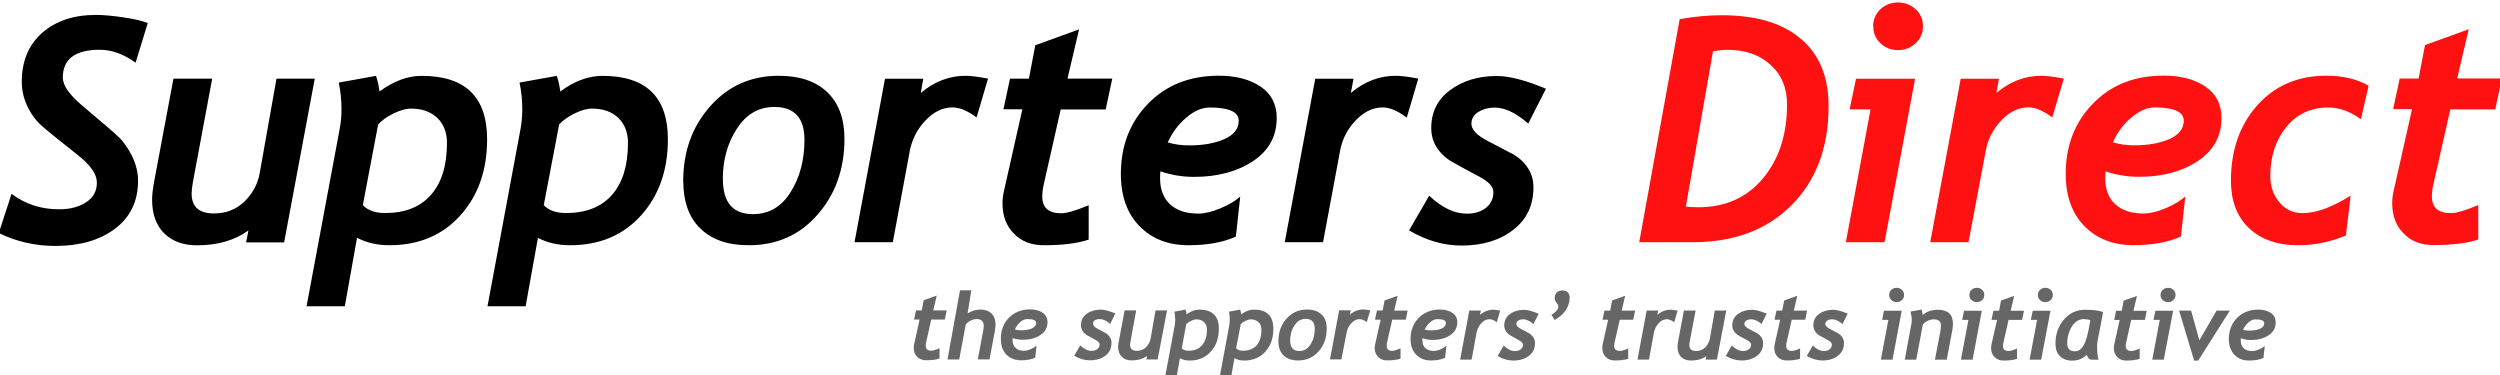 <svg xmlns="http://www.w3.org/2000/svg" width="320" height="48">
    <path fill="#666" d="M120.93 40.9h-1.73l-.63 2.8c-.05.2-.08.4-.08.54 0 .43.23.65.72.65.2 0 .56-.1 1.05-.32v1.32c-.42.15-1 .22-1.72.22-.48 0-.86-.15-1.15-.45-.3-.3-.43-.68-.43-1.16 0-.14.02-.3.05-.45l.7-3.15H117l.25-1.17h.73l.25-1.3 1.67-.6-.44 1.9h1.72l-.25 1.17zm6.45 1.26l-.72 3.84h-1.5l.73-3.9c.02-.12.03-.25.03-.38 0-.58-.3-.88-.88-.88-.53 0-1 .23-1.42.67l-.84 4.5h-1.5l1.6-8.85h1.45l-.48 2.96c.52-.33 1.07-.5 1.65-.5.6 0 1.07.18 1.4.5.36.35.53.82.53 1.42 0 .2-.02.4-.07.64zm2.23 1.12v.26c0 .44.13.77.4 1 .25.24.6.36 1.07.36.24 0 .53-.07.85-.2.32-.14.57-.3.75-.46l-.17 1.54c-.5.23-1.1.34-1.8.34-.78 0-1.4-.25-1.9-.73-.47-.5-.7-1.17-.7-2.02 0-1.08.33-1.98 1.03-2.7.7-.7 1.6-1.07 2.72-1.07.66 0 1.2.15 1.6.43.4.28.62.68.62 1.2 0 .7-.3 1.26-.92 1.66-.6.4-1.36.6-2.26.6-.45 0-.87-.08-1.3-.22zm.3-1.1c.25.06.52.1.82.1.53 0 .98-.08 1.35-.24.36-.17.55-.4.55-.7 0-.34-.37-.5-1.12-.5-.3 0-.6.1-.9.37-.3.27-.54.58-.7.97zm12.17-.74c-.47-.4-.9-.6-1.3-.6-.23 0-.44.04-.62.15-.18.1-.26.25-.26.44 0 .23.2.45.62.67l.98.52c.22.13.4.3.55.52.15.2.22.46.22.74 0 .7-.26 1.24-.77 1.64-.52.4-1.18.6-2 .6-.68 0-1.35-.2-2-.58l.77-1.33c.5.47.97.7 1.44.7.3 0 .55-.07.74-.22.2-.15.3-.35.3-.6 0-.22-.2-.42-.56-.6l-.97-.54c-.27-.15-.5-.35-.64-.58-.14-.22-.22-.48-.22-.75 0-.6.25-1.1.73-1.45s1.1-.54 1.8-.54c.48 0 1.1.17 1.88.5l-.68 1.34zm6.1 4.57h-1.45l.1-.45c-.54.38-1.2.57-1.98.57-.54 0-.97-.16-1.27-.47-.3-.3-.46-.73-.46-1.28 0-.17.03-.37.07-.6l.76-4.05h1.48l-.73 4c-.03.16-.05.3-.05.42 0 .5.3.76.86.76.46 0 .85-.15 1.17-.46.3-.3.5-.66.6-1.1l.63-3.62h1.47L148.18 46zm2.85-.17l-.47 2.63h-1.47l1.27-6.8c.05-.25.07-.5.07-.75 0-.34-.04-.68-.1-1.03l1.42-.26c.06.16.1.36.14.6.54-.4 1.08-.6 1.62-.6 1.67 0 2.5.82 2.5 2.44 0 1.2-.33 2.17-1.02 2.93-.7.77-1.6 1.15-2.73 1.15-.44 0-.86-.1-1.23-.3zm.23-1.25c.2.2.47.3.85.3.77 0 1.35-.23 1.76-.7.4-.47.62-1.13.62-2 0-.4-.13-.7-.37-.95s-.58-.36-1-.36c-.2 0-.42.07-.68.2-.26.12-.46.26-.6.4l-.57 3.1zm6.75 1.25l-.47 2.63h-1.46l1.26-6.8c.05-.25.07-.5.07-.75 0-.34-.03-.68-.1-1.03l1.43-.26c.05.16.1.36.13.6.55-.4 1.1-.6 1.62-.6 1.68 0 2.5.82 2.5 2.44 0 1.2-.33 2.17-1.02 2.93-.68.77-1.6 1.15-2.72 1.15-.45 0-.86-.1-1.24-.3zm.23-1.25c.2.2.48.3.85.3.77 0 1.36-.23 1.77-.7.4-.47.6-1.13.6-2 0-.4-.1-.7-.36-.95s-.6-.36-1.02-.36c-.2 0-.42.07-.68.2-.26.12-.45.26-.58.4l-.6 3.1zm5.4-.93c0-1.13.34-2.1 1.03-2.87.7-.78 1.56-1.17 2.62-1.17.8 0 1.43.22 1.87.64.44.42.66 1 .66 1.8 0 1.14-.33 2.1-1.02 2.9-.68.78-1.56 1.18-2.65 1.18-.8 0-1.4-.22-1.85-.64-.44-.42-.66-1.03-.66-1.83zm1.5-.07c0 .9.4 1.34 1.17 1.34.6 0 1.1-.28 1.44-.85.36-.56.54-1.23.54-2 0-.85-.4-1.27-1.16-1.27-.6 0-1.07.28-1.43.84-.38.55-.56 1.2-.56 1.94zm9.8-2.37c-.35-.25-.66-.37-.92-.37-.37 0-.72.16-1.03.5-.32.32-.52.7-.6 1.12L171.7 46h-1.46l1.17-6.28h1.48l-.1.55c.52-.44 1.1-.66 1.73-.66.17 0 .45.04.87.12l-.44 1.5zm5-.3h-1.73l-.64 2.78c-.05.23-.07.4-.07.56 0 .43.23.65.7.65.23 0 .58-.12 1.07-.32v1.32c-.42.14-1 .22-1.72.22-.48 0-.86-.15-1.15-.45-.3-.3-.44-.68-.44-1.16 0-.14.02-.3.06-.45l.7-3.15H176l.25-1.18h.73l.24-1.28 1.68-.6-.44 1.9h1.72l-.25 1.16zm2.13 2.37v.27c0 .44.12.77.38 1 .26.24.62.36 1.08.36.25 0 .53-.07.85-.2.32-.14.57-.3.76-.46l-.17 1.54c-.5.23-1.1.34-1.82.34-.77 0-1.4-.25-1.88-.73-.48-.5-.72-1.17-.72-2.02 0-1.08.35-1.98 1.04-2.7.7-.7 1.6-1.07 2.72-1.07.66 0 1.2.15 1.6.43.42.28.62.68.62 1.2 0 .7-.3 1.26-.92 1.66-.6.4-1.36.6-2.25.6-.44 0-.87-.08-1.3-.22zm.28-1.1c.26.07.53.1.83.1.53 0 .98-.07 1.35-.24.36-.16.55-.4.55-.7 0-.34-.37-.5-1.1-.5-.3 0-.6.12-.9.38-.32.26-.55.58-.73.97zm9.23-.96c-.35-.25-.66-.37-.92-.37-.38 0-.73.16-1.04.5-.3.32-.5.7-.6 1.12l-.65 3.55h-1.47l1.17-6.28h1.47l-.1.55c.52-.44 1.1-.66 1.72-.66.16 0 .45.04.86.12l-.43 1.5zm4.7.24c-.47-.4-.9-.6-1.3-.6-.23 0-.44.04-.62.15-.18.1-.27.25-.27.44 0 .23.22.45.64.67l.98.52c.22.13.4.3.55.52.15.2.22.46.22.74 0 .7-.26 1.24-.78 1.64-.52.4-1.2.6-2 .6-.68 0-1.35-.2-2-.58l.77-1.33c.5.47.96.7 1.43.7.3 0 .55-.07.74-.22.2-.15.3-.35.3-.6 0-.22-.2-.42-.56-.6l-.98-.54c-.28-.15-.5-.35-.64-.58-.14-.22-.22-.48-.22-.75 0-.6.25-1.1.73-1.45s1.08-.54 1.8-.54c.48 0 1.1.17 1.88.5l-.68 1.34zm4.63-3.16c-.1 1.07-.72 1.96-1.9 2.65l-.42-.65c.3-.2.47-.36.56-.44.2-.2.3-.4.32-.6 0-.14-.07-.3-.24-.52-.17-.22-.25-.42-.23-.62.04-.63.38-.95 1-.95.6 0 .92.32.92.96l-.02.18zm8.15 2.62h-1.73l-.64 2.8c-.05.2-.07.4-.07.54 0 .43.25.65.74.65.2 0 .56-.1 1.05-.32v1.32c-.43.15-1 .22-1.73.22-.48 0-.86-.15-1.15-.45-.3-.3-.43-.68-.43-1.16 0-.14 0-.3.04-.45l.7-3.15h-.72l.25-1.17h.73l.25-1.3 1.67-.6-.44 1.9h1.72l-.25 1.17zm5.22.3c-.35-.25-.66-.37-.92-.37-.38 0-.73.16-1.04.5-.3.32-.5.7-.6 1.12l-.65 3.55h-1.47l1.17-6.28h1.47l-.1.55c.52-.44 1.1-.66 1.72-.66.16 0 .45.05.87.12l-.43 1.5zm5.5 4.8h-1.46l.1-.45c-.53.38-1.18.57-1.97.57-.54 0-.96-.16-1.27-.47-.3-.3-.46-.73-.46-1.28 0-.17.02-.37.06-.6l.76-4.05h1.5l-.76 4c-.03.16-.04.3-.04.42 0 .5.28.76.85.76.47 0 .85-.15 1.17-.46.3-.3.5-.66.6-1.1l.63-3.62h1.47L219.77 46zm5.7-4.56c-.48-.4-.9-.6-1.3-.6-.24 0-.45.04-.63.15-.18.1-.27.25-.27.44 0 .23.2.46.64.67l.98.52c.23.13.4.3.56.52.14.22.22.46.22.75 0 .68-.26 1.22-.78 1.62-.52.4-1.18.6-1.98.6-.7 0-1.36-.2-2.02-.58l.77-1.33c.5.47.97.7 1.44.7.3 0 .53-.07.73-.22.2-.15.3-.35.3-.6 0-.22-.2-.42-.57-.6l-.97-.53c-.3-.16-.5-.36-.65-.6-.15-.2-.22-.47-.22-.74 0-.6.24-1.1.73-1.45s1.08-.54 1.8-.54c.47 0 1.1.17 1.88.5l-.68 1.34zm5.6-.54h-1.74l-.63 2.8c-.06.2-.08.4-.08.54 0 .43.24.65.73.65.2 0 .56-.1 1.05-.32v1.32c-.42.15-1 .22-1.72.22-.48 0-.86-.15-1.15-.45-.3-.3-.43-.68-.43-1.16 0-.14 0-.3.05-.45l.7-3.15h-.72l.25-1.17h.73l.26-1.3 1.67-.6-.44 1.9h1.7l-.24 1.18zm4.75.54c-.47-.4-.9-.6-1.3-.6-.23 0-.44.04-.62.15-.18.1-.27.25-.27.44 0 .23.22.46.64.67l.98.52c.22.13.4.3.55.52.15.22.22.46.22.75 0 .68-.26 1.22-.78 1.62-.5.4-1.17.6-1.98.6-.7 0-1.36-.2-2-.58l.76-1.33c.5.47.97.7 1.43.7.3 0 .55-.07.74-.22.18-.15.28-.35.28-.6 0-.22-.18-.42-.55-.6l-.97-.53c-.3-.16-.5-.36-.65-.6-.13-.2-.2-.47-.2-.74 0-.6.24-1.1.72-1.45s1.1-.54 1.8-.54c.48 0 1.1.17 1.88.5l-.68 1.34zm5.98-3.73c0-.25.1-.47.28-.64.2-.18.4-.26.68-.26.26 0 .48.08.67.26.2.17.28.4.28.65 0 .27-.08.48-.27.66-.2.18-.4.26-.67.26s-.5-.08-.68-.26c-.2-.17-.28-.4-.28-.65zm.44 8.3h-1.5l.96-5.1h-.8l.24-1.17h2.27L242.25 46zm6.94 0h-1.52l.7-3.65c.04-.3.07-.54.07-.74 0-.5-.3-.77-.92-.77-.5 0-1 .22-1.4.66l-.84 4.5h-1.47l.87-4.7.03-.34c0-.35-.06-.72-.17-1.12l1.43-.26.14.7c.5-.45 1.16-.67 1.94-.67 1.28 0 1.93.6 1.93 1.82 0 .2-.03.47-.08.76l-.72 3.82zm2.9-8.3c0-.25.08-.47.26-.64.2-.18.42-.26.68-.26.26 0 .5.08.68.26.18.17.28.4.28.65 0 .27-.1.5-.28.66-.2.18-.42.26-.68.26-.26 0-.48-.08-.67-.26-.2-.17-.28-.4-.28-.65zm.42 8.3H251l.96-5.1h-.8l.24-1.17h2.27L252.5 46zm6.32-5.1h-1.73l-.64 2.8c-.05.2-.08.4-.08.54 0 .43.25.65.73.65.23 0 .58-.1 1.07-.32v1.32c-.43.15-1 .22-1.73.22-.47 0-.86-.15-1.15-.45-.3-.3-.44-.68-.44-1.16 0-.14.02-.3.05-.45l.72-3.15h-.72l.25-1.17h.72l.25-1.3 1.68-.6-.44 1.9h1.7l-.24 1.18zm2.02-3.2c0-.25.1-.47.28-.64.2-.18.4-.26.68-.26.26 0 .48.08.67.26.2.17.28.4.28.65 0 .27-.1.5-.28.66-.2.18-.4.26-.67.26-.26 0-.5-.08-.68-.26-.18-.17-.28-.4-.28-.65zm.44 8.3h-1.5l.96-5.1h-.8l.24-1.17h2.27L261.28 46zm7.18-2.25c-.03.15-.04.3-.04.48 0 .86.06 1.45.2 1.77h-.92c-.27 0-.47-.2-.6-.63-.5.5-1.13.75-1.87.75-.68 0-1.2-.2-1.58-.58-.38-.38-.56-.9-.56-1.6 0-1.2.35-2.2 1.07-3.06.72-.85 1.63-1.27 2.73-1.27 1.05 0 1.82.1 2.3.3l-.74 3.85zm-1.7-2.95c-.65 0-1.17.32-1.56.94-.4.63-.6 1.35-.6 2.17 0 .7.34 1.02 1 1.02.43 0 .8-.26 1.1-.78.32-.52.6-1.6.85-3.22-.28-.08-.54-.12-.78-.12zm7.75.1h-1.72l-.63 2.8c-.05.2-.08.4-.08.54 0 .43.25.65.73.65.22 0 .57-.1 1.06-.32v1.32c-.43.15-1 .22-1.73.22-.47 0-.86-.15-1.15-.45-.28-.3-.43-.68-.43-1.16 0-.14.02-.3.05-.45l.7-3.14h-.7l.24-1.17h.72l.25-1.3 1.7-.6-.45 1.9h1.7l-.24 1.18zm2.03-3.2c0-.25.1-.47.28-.64.2-.18.42-.26.7-.26.25 0 .47.08.66.26.2.17.28.4.28.65 0 .27-.1.5-.28.66-.2.18-.4.27-.67.27s-.5-.1-.7-.27c-.17-.17-.27-.4-.27-.65zm.44 8.3h-1.5l.96-5.1h-.8l.24-1.17h2.27L276.97 46zm4.38.12h-.52l-1.92-6.4h1.53l1.06 3.8 2.2-3.8h1.7l-4.05 6.4zm5.45-2.84v.26c0 .44.12.77.38 1 .26.24.62.36 1.08.36.24 0 .53-.07.85-.2.33-.14.58-.3.76-.45l-.17 1.54c-.5.2-1.1.32-1.82.32-.78 0-1.4-.24-1.88-.73-.48-.5-.73-1.17-.73-2.02 0-1.08.35-1.98 1.04-2.7.7-.7 1.62-1.07 2.74-1.07.66 0 1.2.15 1.6.43.4.28.62.68.62 1.2 0 .7-.3 1.26-.92 1.66-.6.4-1.36.6-2.26.6-.44 0-.86-.08-1.28-.22zm.28-1.1c.25.06.53.1.82.1.54 0 .98-.08 1.35-.24.37-.16.55-.4.55-.7 0-.34-.37-.5-1.1-.5-.3 0-.6.12-.9.37-.3.27-.55.6-.72.97z"/>
    <path fill="#f11" d="M216.72 31h-6.9L215 2.45c1.9-.34 3.7-.5 5.36-.5 4.36 0 7.73.98 10.1 2.98 2.4 2 3.6 4.87 3.6 8.65 0 5.3-1.6 9.53-4.74 12.68-3.15 3.16-7.36 4.74-12.62 4.74zm2.54-24.43l-3.47 19.88c.56.05 1.08.08 1.55.08 3.5 0 6.26-1.23 8.32-3.7 2.05-2.45 3.08-5.6 3.08-9.47 0-2.1-.7-3.8-2.13-5.08-1.4-1.27-3.24-1.9-5.46-1.9-.63 0-1.26.06-1.9.2zm20.5-3.2c0-.88.32-1.6.94-2.2.62-.56 1.37-.85 2.26-.85.87 0 1.62.3 2.24.86s.94 1.3.94 2.18c0 .86-.3 1.58-.94 2.17-.62.6-1.37.88-2.24.88-.88 0-1.63-.28-2.25-.86s-.93-1.3-.93-2.18zM241.23 31h-4.96l3.16-17h-2.68l.82-3.92h7.56L241.22 31zm21.48-15.96c-1.16-.86-2.18-1.3-3.06-1.3-1.27 0-2.42.56-3.47 1.66-1.05 1.1-1.7 2.36-1.98 3.78L251.97 31h-4.9l3.9-20.92h4.9l-.33 1.82c1.74-1.47 3.65-2.2 5.75-2.2.53 0 1.5.1 2.87.36l-1.47 4.98zm6.8 6.88c-.03.34-.04.63-.04.88 0 1.45.43 2.57 1.3 3.36.87.78 2.07 1.17 3.6 1.17.82 0 1.77-.23 2.83-.68 1.06-.44 1.9-.95 2.52-1.5l-.57 5.13c-1.65.74-3.67 1.1-6.06 1.1-2.58 0-4.67-.8-6.28-2.43-1.6-1.63-2.4-3.86-2.4-6.7 0-3.6 1.16-6.6 3.47-8.97 2.3-2.4 5.32-3.6 9.06-3.6 2.2 0 4 .48 5.35 1.4 1.38.94 2.06 2.27 2.06 4 0 2.36-1.02 4.2-3.05 5.55-2.03 1.34-4.54 2-7.52 2-1.46 0-2.9-.23-4.28-.7zm.94-3.7c.84.25 1.76.38 2.75.38 1.76 0 3.26-.27 4.48-.8 1.23-.55 1.84-1.33 1.84-2.35 0-1.13-1.24-1.7-3.7-1.7-1 0-1.98.43-3 1.28-1.02.86-1.8 1.92-2.38 3.2zm31.74-2.96c-1.37-1-2.75-1.5-4.15-1.5-2.24 0-4.04.83-5.4 2.5-1.36 1.68-2.04 3.77-2.04 6.28 0 1.3.38 2.42 1.15 3.34.76.93 1.75 1.4 2.96 1.4 1.76 0 3.8-.75 6.17-2.24l-.6 5.1c-1.98.83-4.03 1.25-6.14 1.25-2.64 0-4.74-.74-6.28-2.2-1.54-1.47-2.3-3.5-2.3-6.05 0-3.9 1.1-7.1 3.36-9.65 2.27-2.54 5.22-3.8 8.86-3.8 2.1 0 3.9.42 5.4 1.28l-.98 4.28zM319.4 14h-5.76l-2.1 9.29c-.18.73-.26 1.35-.26 1.84 0 1.43.8 2.15 2.42 2.15.72 0 1.9-.35 3.52-1.03v4.4c-1.4.48-3.32.72-5.75.72-1.6 0-2.86-.5-3.82-1.5-.97-.98-1.45-2.27-1.45-3.86 0-.52.06-1.04.18-1.54l2.36-10.5h-2.42l.84-3.92h2.42l.82-4.28 5.6-2.03-1.48 6.3h5.72l-.84 3.94z"/>
    <path d="M17.36 8.03c-1.5-1.1-3.05-1.66-4.6-1.66-3.15 0-4.72 1.2-4.72 3.56 0 1 .84 2.2 2.5 3.6l2.95 2.5c.9.77 1.54 1.34 1.9 1.7.34.36.7.85 1.1 1.5.4.63.68 1.28.88 1.93.2.65.3 1.3.3 2 0 2.6-1 4.65-2.95 6.12-1.96 1.47-4.5 2.2-7.62 2.2-2.56 0-4.98-.54-7.26-1.65l1.64-5.02c1.75 1.32 3.77 1.98 6.08 1.98 1.4 0 2.54-.3 3.46-.9.92-.58 1.38-1.42 1.38-2.52 0-1.08-.83-2.27-2.5-3.57l-3.07-2.45c-.93-.76-1.57-1.3-1.9-1.64-.33-.33-.68-.8-1.05-1.4-.36-.6-.63-1.24-.82-1.87-.18-.64-.27-1.3-.27-1.98 0-2.63.86-4.7 2.6-6.25 1.75-1.53 4.04-2.3 6.86-2.3.94 0 2.14.1 3.6.32s2.48.46 3.06.73l-1.56 5.08zm19.02 23H31.5l.3-1.53c-1.75 1.26-3.94 1.9-6.57 1.9-1.8 0-3.2-.52-4.23-1.55-1.02-1.03-1.53-2.46-1.53-4.28 0-.57.07-1.24.2-2l2.53-13.5h4.96l-2.48 13.3c-.1.55-.15 1.03-.15 1.42 0 1.68.95 2.53 2.85 2.53 1.55 0 2.85-.5 3.9-1.52s1.7-2.2 1.96-3.63l2.15-12.1h4.9l-3.92 20.95zm9.32-.6l-1.56 8.77h-4.9l4.23-22.65c.16-.84.24-1.68.24-2.52 0-1.15-.1-2.3-.35-3.46l4.77-.86c.18.5.33 1.17.45 2 1.8-1.34 3.6-2 5.4-2 5.58 0 8.37 2.7 8.37 8.12 0 3.97-1.15 7.22-3.44 9.76-2.3 2.54-5.32 3.8-9.08 3.8-1.5 0-2.87-.3-4.12-.95zm.76-4.16c.64.67 1.58 1 2.83 1 2.56 0 4.52-.78 5.88-2.34 1.36-1.55 2.04-3.76 2.04-6.63 0-1.32-.4-2.4-1.23-3.2-.83-.8-1.95-1.2-3.38-1.2-.64 0-1.4.22-2.26.64-.87.43-1.5.9-1.94 1.4l-1.96 10.33zm22.4 4.16l-1.58 8.77H62.4l4.22-22.65c.15-.84.23-1.68.23-2.52 0-1.15-.1-2.3-.35-3.46l4.77-.86c.18.5.33 1.17.45 2 1.8-1.34 3.6-2 5.4-2 5.57 0 8.37 2.7 8.37 8.12 0 3.97-1.16 7.22-3.45 9.76-2.3 2.54-5.32 3.8-9.08 3.8-1.5 0-2.87-.3-4.12-.95zm.75-4.16c.65.67 1.6 1 2.84 1 2.56 0 4.53-.78 5.9-2.34 1.35-1.55 2.03-3.76 2.03-6.63 0-1.32-.4-2.4-1.23-3.2-.82-.8-1.95-1.2-3.38-1.2-.64 0-1.4.22-2.26.64-.86.43-1.5.9-1.94 1.4L69.6 26.27zm17.84-3.1c0-3.78 1.15-6.97 3.46-9.57 2.3-2.6 5.22-3.9 8.75-3.9 2.7 0 4.77.7 6.23 2.1 1.46 1.4 2.2 3.38 2.2 5.96 0 3.85-1.15 7.1-3.43 9.7-2.28 2.62-5.22 3.93-8.83 3.93-2.64 0-4.7-.7-6.17-2.13-1.47-1.4-2.2-3.44-2.2-6.1zm5.08-.24c0 3 1.28 4.48 3.85 4.48 2.03 0 3.64-.93 4.82-2.82 1.18-1.88 1.77-4.1 1.77-6.68 0-2.82-1.28-4.22-3.85-4.22-2 0-3.6.92-4.8 2.78-1.2 1.85-1.8 4-1.8 6.47zm32.48-7.9c-1.16-.85-2.18-1.28-3.07-1.28-1.26 0-2.42.55-3.46 1.65-1.05 1.1-1.7 2.36-2 3.78L114.28 31h-4.9l3.9-20.92h4.9l-.32 1.82c1.73-1.47 3.65-2.2 5.74-2.2.53 0 1.5.1 2.87.36L125 15.04zm16.52-1.02h-5.76l-2.1 9.28c-.18.75-.26 1.37-.26 1.86 0 1.43.8 2.15 2.42 2.15.72 0 1.9-.35 3.52-1.03v4.4c-1.4.48-3.32.72-5.75.72-1.6 0-2.87-.5-3.83-1.5-.97-.98-1.45-2.27-1.45-3.86 0-.52.06-1.04.18-1.54l2.36-10.5h-2.42l.84-3.92h2.42l.82-4.28 5.6-2.03-1.48 6.3h5.73l-.84 3.94zm7 7.92c-.03.34-.04.63-.04.88 0 1.45.43 2.57 1.3 3.36.86.78 2.06 1.17 3.6 1.17.82 0 1.77-.23 2.83-.68 1.08-.44 1.92-.95 2.53-1.5l-.56 5.13c-1.66.74-3.67 1.1-6.06 1.1-2.57 0-4.66-.8-6.26-2.43-1.6-1.63-2.4-3.86-2.4-6.7 0-3.6 1.16-6.6 3.47-8.97 2.32-2.4 5.34-3.6 9.08-3.6 2.2 0 3.98.48 5.35 1.4 1.37.94 2.05 2.27 2.05 4 0 2.36-1.02 4.2-3.05 5.55-2.04 1.34-4.55 2-7.53 2-1.46 0-2.9-.23-4.28-.7zm.93-3.7c.85.25 1.77.38 2.76.38 1.78 0 3.28-.27 4.5-.8 1.22-.55 1.84-1.33 1.84-2.35 0-1.13-1.24-1.7-3.7-1.7-1 0-2 .43-3 1.28-1.02.86-1.8 1.92-2.4 3.2zm30.6-3.18c-1.15-.86-2.17-1.3-3.06-1.3-1.27 0-2.42.56-3.47 1.66-1.05 1.1-1.7 2.36-1.98 3.78L169.35 31h-4.9l3.9-20.92h4.9l-.34 1.82c1.74-1.47 3.66-2.2 5.75-2.2.54 0 1.5.1 2.88.36l-1.47 4.98zm15.56.77c-1.55-1.36-3-2.05-4.3-2.05-.8 0-1.5.2-2.1.56-.58.38-.88.88-.88 1.5 0 .77.7 1.5 2.12 2.23 1.4.72 2.5 1.3 3.25 1.7.75.43 1.37 1 1.85 1.73.48.72.72 1.55.72 2.5 0 2.3-.86 4.1-2.6 5.44-1.7 1.33-3.9 2-6.6 2-2.3 0-4.53-.65-6.72-1.94l2.58-4.44c1.63 1.54 3.23 2.3 4.8 2.3.98 0 1.8-.24 2.44-.73.64-.5.97-1.18.97-2.03 0-.7-.62-1.37-1.84-2-1.23-.65-2.3-1.23-3.24-1.76-.94-.5-1.65-1.16-2.14-1.92-.5-.76-.73-1.6-.73-2.53 0-2.03.8-3.65 2.42-4.85 1.62-1.2 3.6-1.8 5.96-1.8 1.62 0 3.72.54 6.3 1.63l-2.27 4.47z"/>
</svg>
